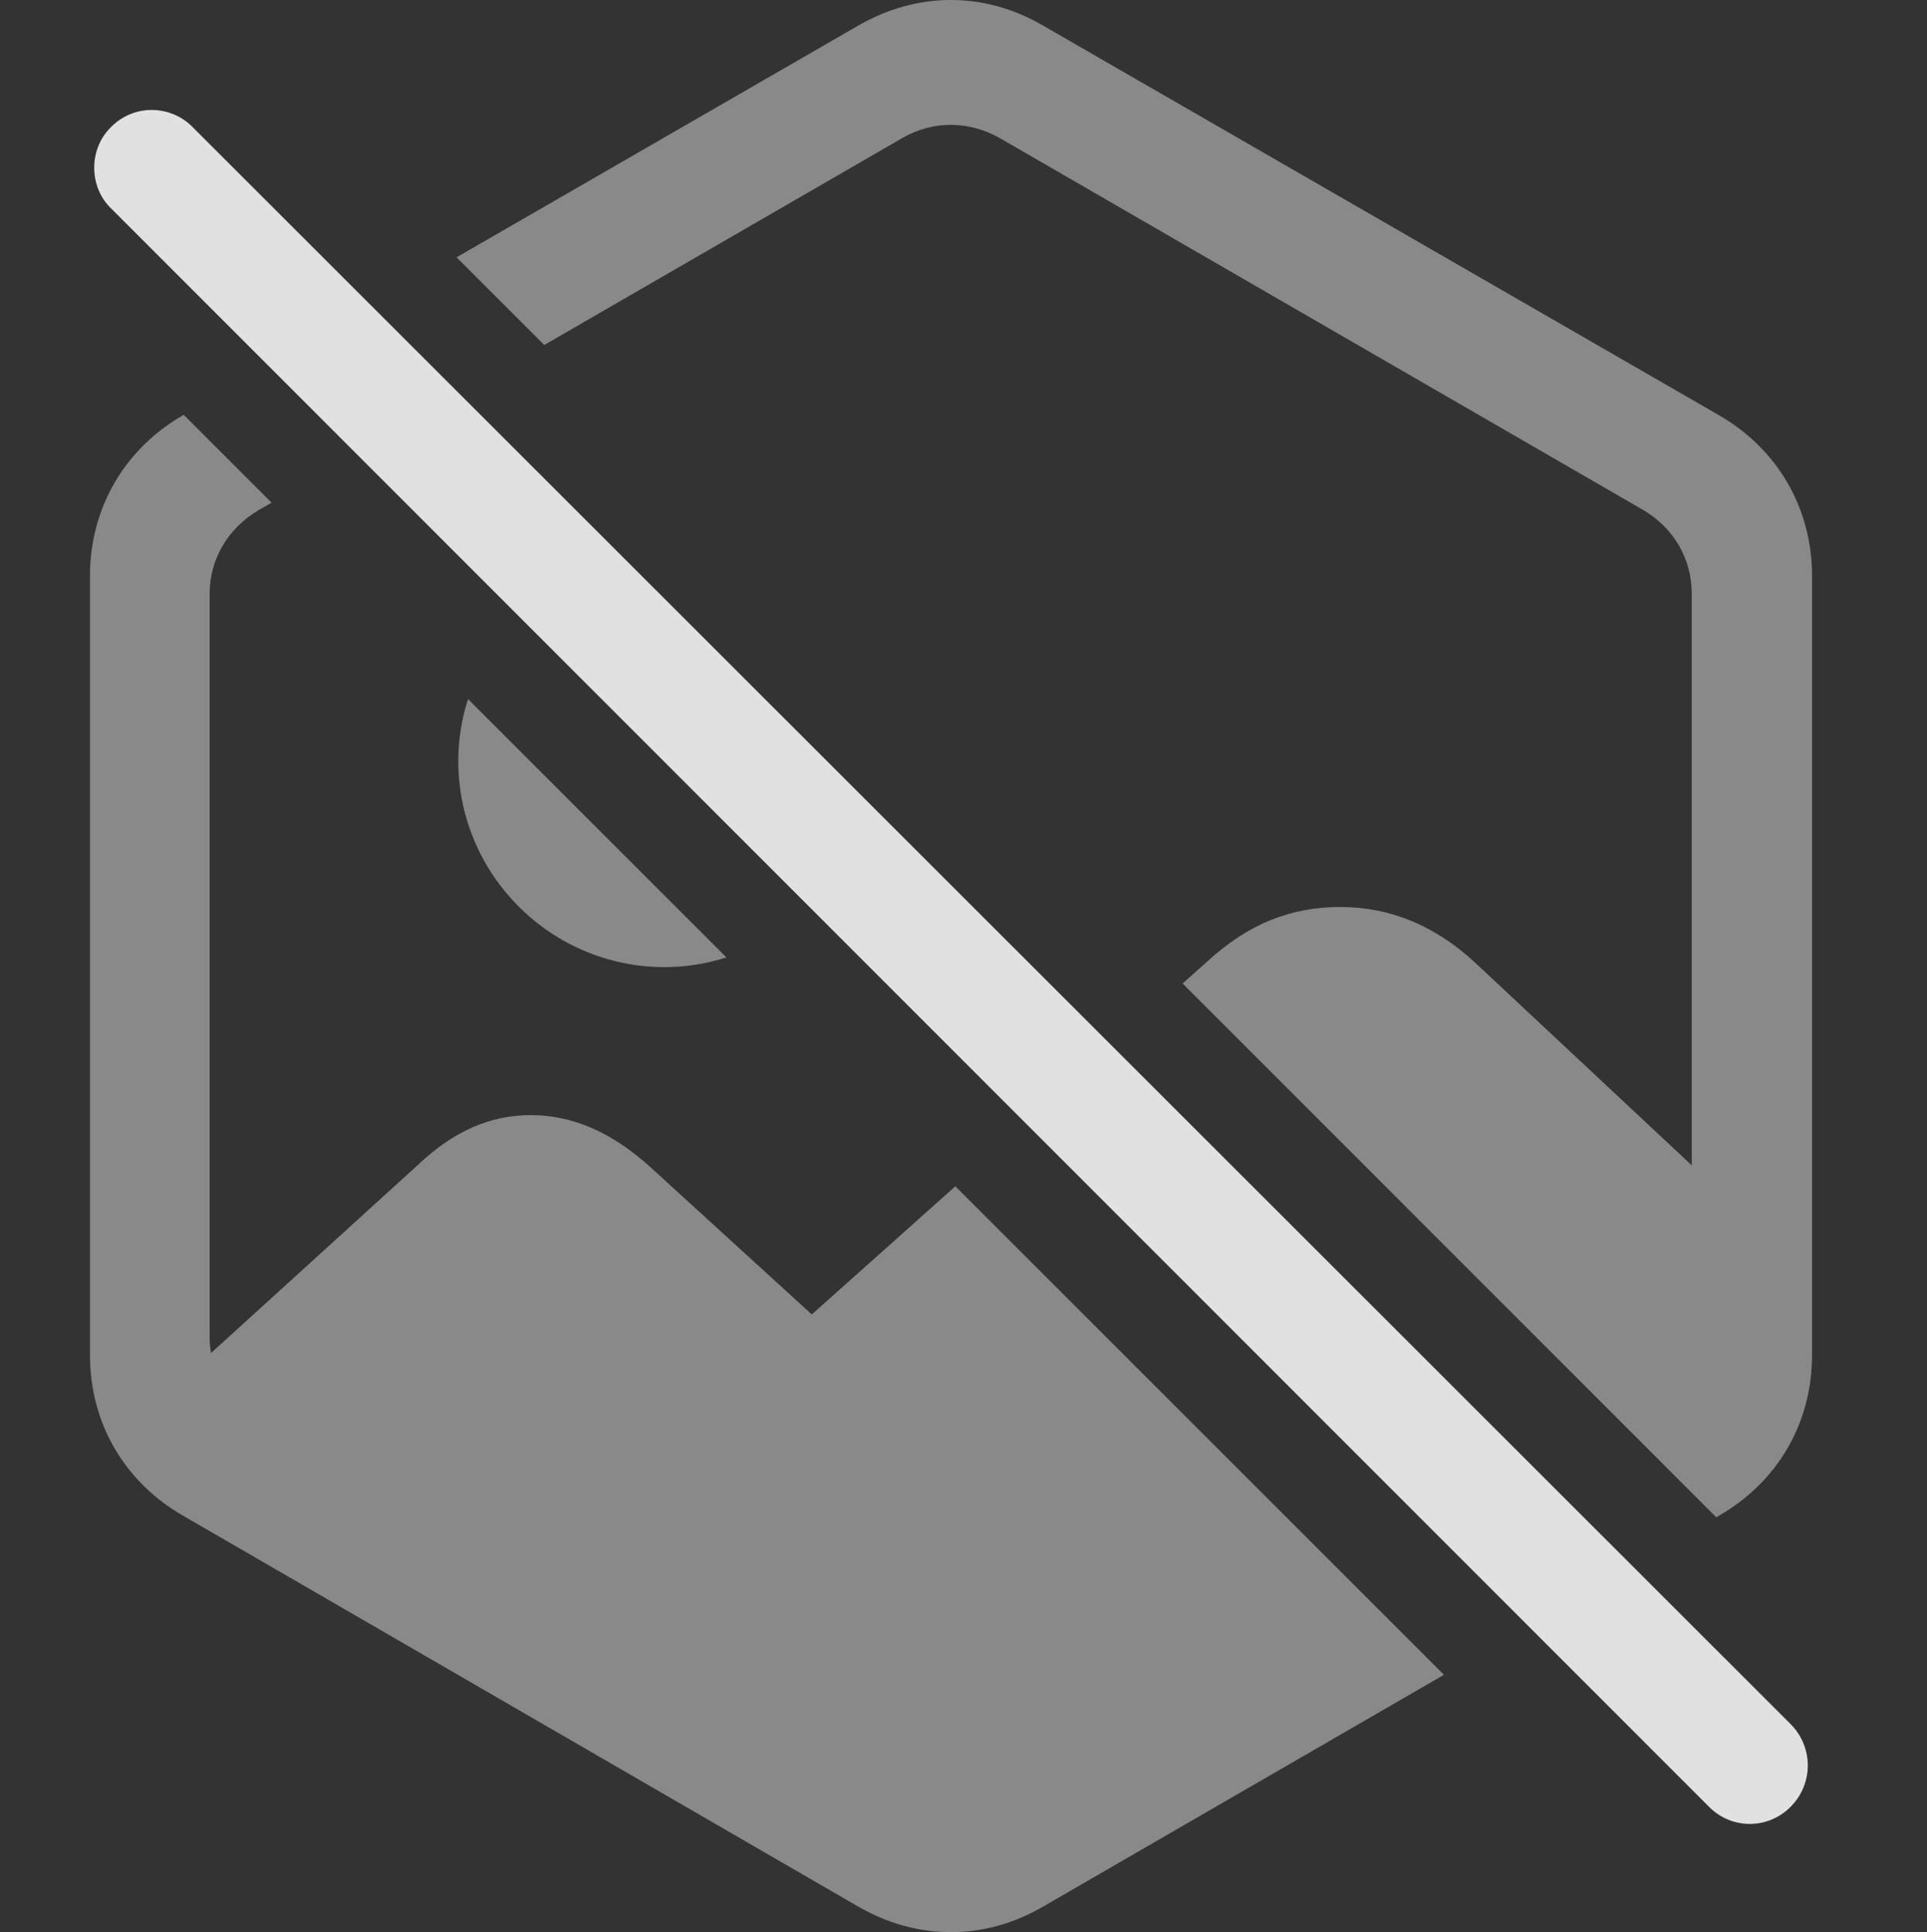 <?xml version="1.0" encoding="UTF-8"?>
<!--Generator: Apple Native CoreSVG 341-->
<!DOCTYPE svg
PUBLIC "-//W3C//DTD SVG 1.1//EN"
       "http://www.w3.org/Graphics/SVG/1.1/DTD/svg11.dtd">
<svg version="1.1" xmlns="http://www.w3.org/2000/svg" xmlns:xlink="http://www.w3.org/1999/xlink" viewBox="0 0 27.844 27.925">
 <rect x="0" y="0" width="27.844" height="27.925" fill="#333333" stroke="none"/>
 <g>
  <rect height="27.925" opacity="0" width="27.844" x="0" y="0"/>
  <path d="M3.924 7.265L3.732 7.375C3.292 7.639 3.029 8.079 3.029 8.586L3.029 19.319C3.029 19.399 3.035 19.479 3.049 19.555L6.046 16.829C6.554 16.35 7.081 16.116 7.667 16.116C8.282 16.116 8.839 16.37 9.376 16.848L11.73 18.997L13.804 17.145L20.864 24.205L15.079 27.551C14.23 28.049 13.253 28.049 12.394 27.551L2.648 21.907C1.798 21.419 1.3 20.569 1.3 19.582L1.3 8.323C1.3 7.346 1.798 6.487 2.648 5.999L2.654 5.995ZM15.079 0.374L24.835 5.999C25.685 6.487 26.183 7.346 26.183 8.323L26.183 19.582C26.183 20.569 25.685 21.419 24.835 21.907L24.799 21.928L17.088 14.214L17.452 13.889C18.038 13.352 18.654 13.108 19.366 13.108C20.079 13.108 20.724 13.372 21.3 13.899L24.445 16.842L24.445 8.586C24.445 8.079 24.191 7.639 23.751 7.375L14.445 1.995C13.995 1.741 13.478 1.741 13.038 1.995L7.864 4.986L6.597 3.719L12.394 0.374C13.253-0.125 14.23-0.125 15.079 0.374ZM10.496 13.837C10.213 13.928 9.913 13.977 9.601 13.977C7.96 13.977 6.622 12.639 6.622 10.998C6.622 10.688 6.671 10.387 6.763 10.104Z" fill="white" fill-opacity="0.425"/>
  <path d="M24.698 26.116C25.03 26.448 25.558 26.438 25.88 26.106C26.202 25.774 26.202 25.256 25.88 24.924L2.784 1.838C2.472 1.516 1.935 1.497 1.603 1.838C1.281 2.151 1.281 2.698 1.603 3.01Z" fill="white" fill-opacity="0.85"/>
 </g>
</svg>
